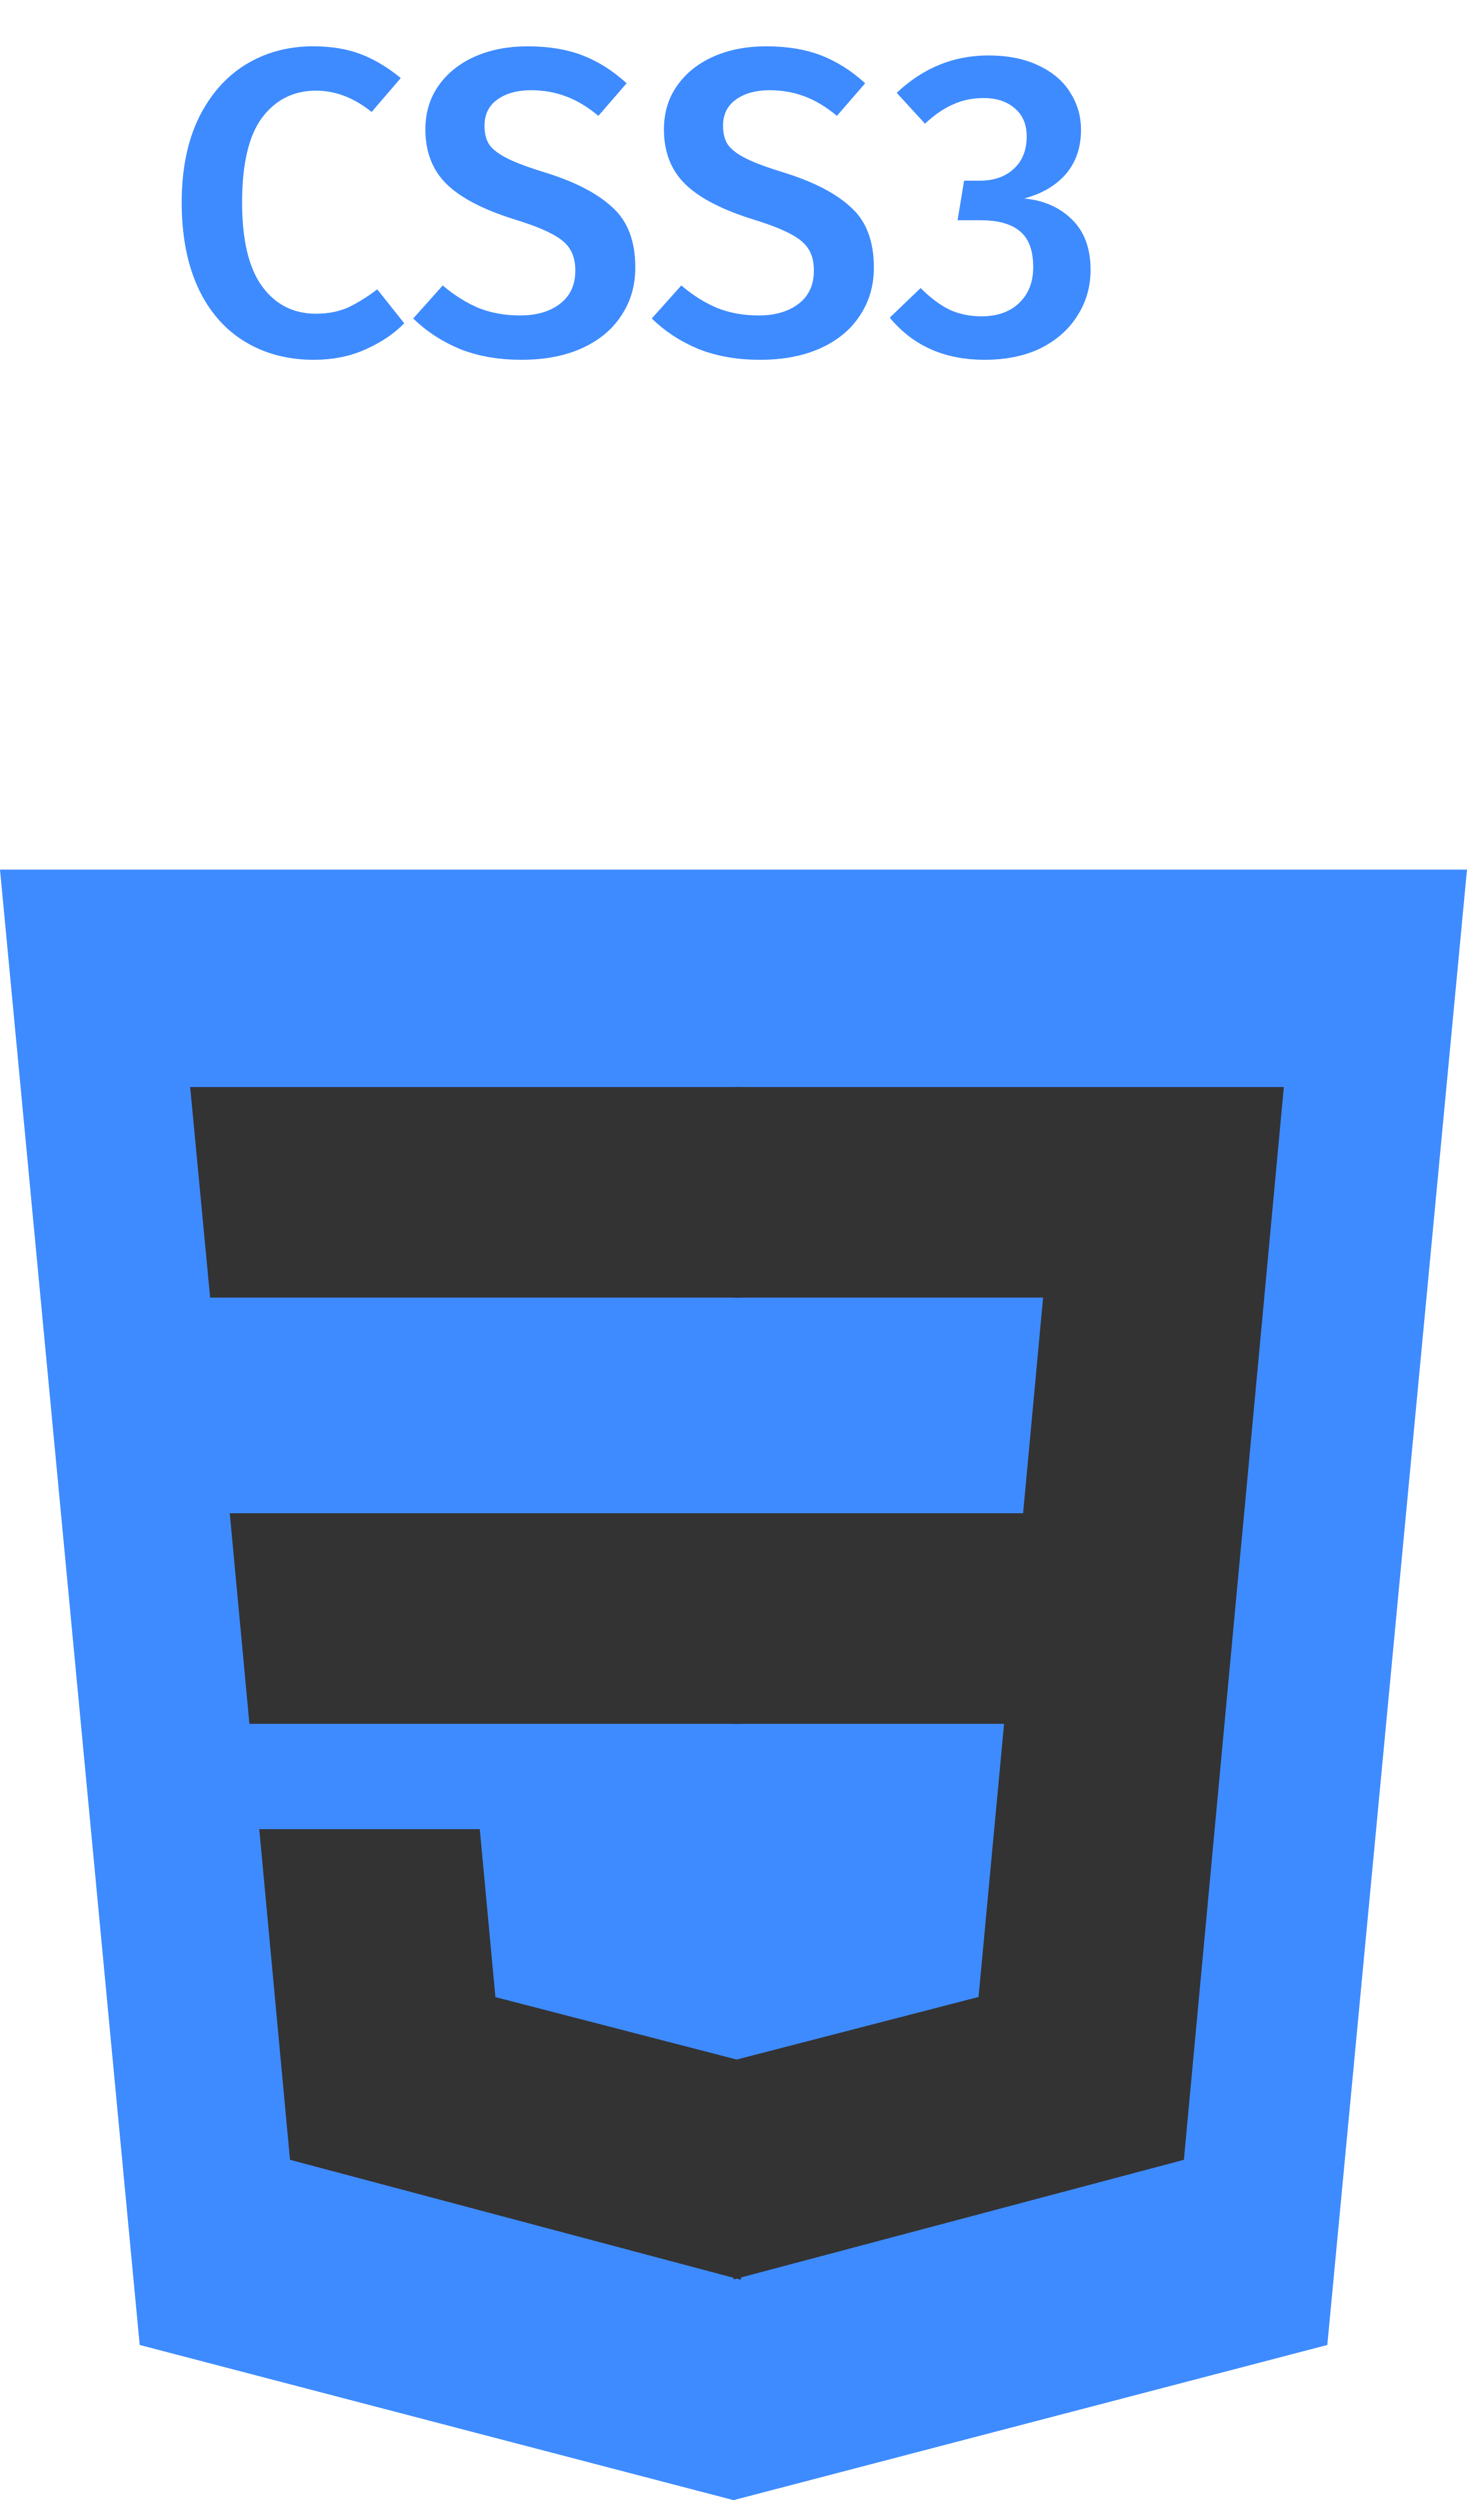 <svg width="54" height="92" viewBox="0 0 54 92" fill="none" xmlns="http://www.w3.org/2000/svg">
<path d="M5.142 86.29L7.03163e-07 32H27V92L5.142 86.29Z" fill="#3E8BFF"/>
<path d="M48.858 86.29L54 32H27V92L48.858 86.29Z" fill="#3E8BFF"/>
<path d="M8.457 55.685L9.181 63.434H27.278V55.685H8.457ZM7 40L7.735 47.749H27.278V40H7ZM27.278 75.81L27.243 75.819L18.236 73.489L17.661 67.309H9.543L10.675 79.476L27.241 83.882L27.278 83.873V75.81Z" fill="#333333"/>
<path d="M45.798 55.685L47.258 40H27V47.749H38.396L37.66 55.685H27V63.434H36.959L36.02 73.484L27 75.817V83.879L43.579 79.476L43.7 78.167L45.601 57.766L45.798 55.685Z" fill="#333333"/>
<path d="M11.52 1.704C12.192 1.704 12.779 1.8 13.28 1.992C13.781 2.184 14.272 2.477 14.752 2.872L13.68 4.12C13.029 3.597 12.347 3.336 11.632 3.336C10.811 3.336 10.149 3.667 9.648 4.328C9.157 4.989 8.912 6.029 8.912 7.448C8.912 8.835 9.157 9.864 9.648 10.536C10.139 11.208 10.8 11.544 11.632 11.544C12.069 11.544 12.459 11.469 12.8 11.32C13.141 11.16 13.504 10.936 13.888 10.648L14.88 11.896C14.507 12.28 14.032 12.6 13.456 12.856C12.891 13.112 12.256 13.24 11.552 13.24C10.592 13.24 9.744 13.016 9.008 12.568C8.272 12.12 7.701 11.464 7.296 10.6C6.891 9.725 6.688 8.675 6.688 7.448C6.688 6.243 6.896 5.208 7.312 4.344C7.739 3.48 8.315 2.824 9.04 2.376C9.776 1.928 10.603 1.704 11.52 1.704ZM19.418 1.704C20.196 1.704 20.873 1.816 21.45 2.04C22.026 2.264 22.564 2.605 23.066 3.064L22.026 4.264C21.631 3.933 21.231 3.693 20.826 3.544C20.431 3.395 20.004 3.32 19.546 3.32C19.034 3.32 18.617 3.437 18.297 3.672C17.988 3.896 17.834 4.216 17.834 4.632C17.834 4.909 17.892 5.139 18.009 5.32C18.137 5.501 18.361 5.672 18.681 5.832C19.002 5.992 19.476 6.168 20.105 6.36C21.194 6.701 22.009 7.128 22.553 7.64C23.108 8.141 23.386 8.877 23.386 9.848C23.386 10.509 23.215 11.096 22.873 11.608C22.543 12.12 22.063 12.52 21.433 12.808C20.804 13.096 20.058 13.24 19.194 13.24C18.351 13.24 17.593 13.107 16.922 12.84C16.26 12.563 15.69 12.189 15.21 11.72L16.297 10.504C16.724 10.867 17.167 11.144 17.625 11.336C18.084 11.517 18.591 11.608 19.145 11.608C19.753 11.608 20.244 11.464 20.617 11.176C20.991 10.888 21.177 10.483 21.177 9.96C21.177 9.64 21.113 9.379 20.985 9.176C20.858 8.963 20.639 8.776 20.329 8.616C20.02 8.445 19.572 8.269 18.985 8.088C17.812 7.725 16.964 7.288 16.442 6.776C15.919 6.264 15.658 5.592 15.658 4.76C15.658 4.152 15.818 3.619 16.137 3.16C16.457 2.701 16.9 2.344 17.465 2.088C18.041 1.832 18.692 1.704 19.418 1.704ZM28.199 1.704C28.977 1.704 29.655 1.816 30.231 2.04C30.807 2.264 31.345 2.605 31.847 3.064L30.807 4.264C30.412 3.933 30.012 3.693 29.607 3.544C29.212 3.395 28.785 3.32 28.327 3.32C27.815 3.32 27.399 3.437 27.079 3.672C26.769 3.896 26.615 4.216 26.615 4.632C26.615 4.909 26.673 5.139 26.791 5.32C26.919 5.501 27.143 5.672 27.463 5.832C27.783 5.992 28.257 6.168 28.887 6.36C29.975 6.701 30.791 7.128 31.335 7.64C31.889 8.141 32.167 8.877 32.167 9.848C32.167 10.509 31.996 11.096 31.655 11.608C31.324 12.12 30.844 12.52 30.215 12.808C29.585 13.096 28.839 13.24 27.975 13.24C27.132 13.24 26.375 13.107 25.703 12.84C25.041 12.563 24.471 12.189 23.991 11.72L25.079 10.504C25.505 10.867 25.948 11.144 26.407 11.336C26.865 11.517 27.372 11.608 27.927 11.608C28.535 11.608 29.025 11.464 29.399 11.176C29.772 10.888 29.959 10.483 29.959 9.96C29.959 9.64 29.895 9.379 29.767 9.176C29.639 8.963 29.42 8.776 29.111 8.616C28.801 8.445 28.353 8.269 27.767 8.088C26.593 7.725 25.745 7.288 25.223 6.776C24.7 6.264 24.439 5.592 24.439 4.76C24.439 4.152 24.599 3.619 24.919 3.16C25.239 2.701 25.681 2.344 26.247 2.088C26.823 1.832 27.473 1.704 28.199 1.704ZM36.384 2.04C37.099 2.04 37.712 2.163 38.224 2.408C38.746 2.653 39.136 2.984 39.392 3.4C39.658 3.816 39.792 4.275 39.792 4.776C39.792 5.427 39.605 5.971 39.232 6.408C38.858 6.835 38.346 7.133 37.696 7.304C38.41 7.368 38.997 7.624 39.456 8.072C39.914 8.52 40.144 9.139 40.144 9.928C40.144 10.547 39.984 11.107 39.664 11.608C39.355 12.109 38.907 12.509 38.32 12.808C37.733 13.096 37.04 13.24 36.24 13.24C34.768 13.24 33.605 12.723 32.752 11.688L33.888 10.6C34.251 10.963 34.608 11.229 34.96 11.4C35.312 11.56 35.701 11.64 36.128 11.64C36.704 11.64 37.163 11.48 37.504 11.16C37.856 10.829 38.032 10.387 38.032 9.832C38.032 9.213 37.867 8.771 37.536 8.504C37.216 8.237 36.736 8.104 36.096 8.104H35.248L35.488 6.648H36.064C36.587 6.648 37.002 6.504 37.312 6.216C37.632 5.928 37.792 5.528 37.792 5.016C37.792 4.579 37.648 4.237 37.36 3.992C37.072 3.736 36.688 3.608 36.208 3.608C35.792 3.608 35.413 3.688 35.072 3.848C34.73 3.997 34.389 4.232 34.048 4.552L33.008 3.416C33.978 2.499 35.104 2.04 36.384 2.04Z" fill="#3E8BFF"/>
</svg>
